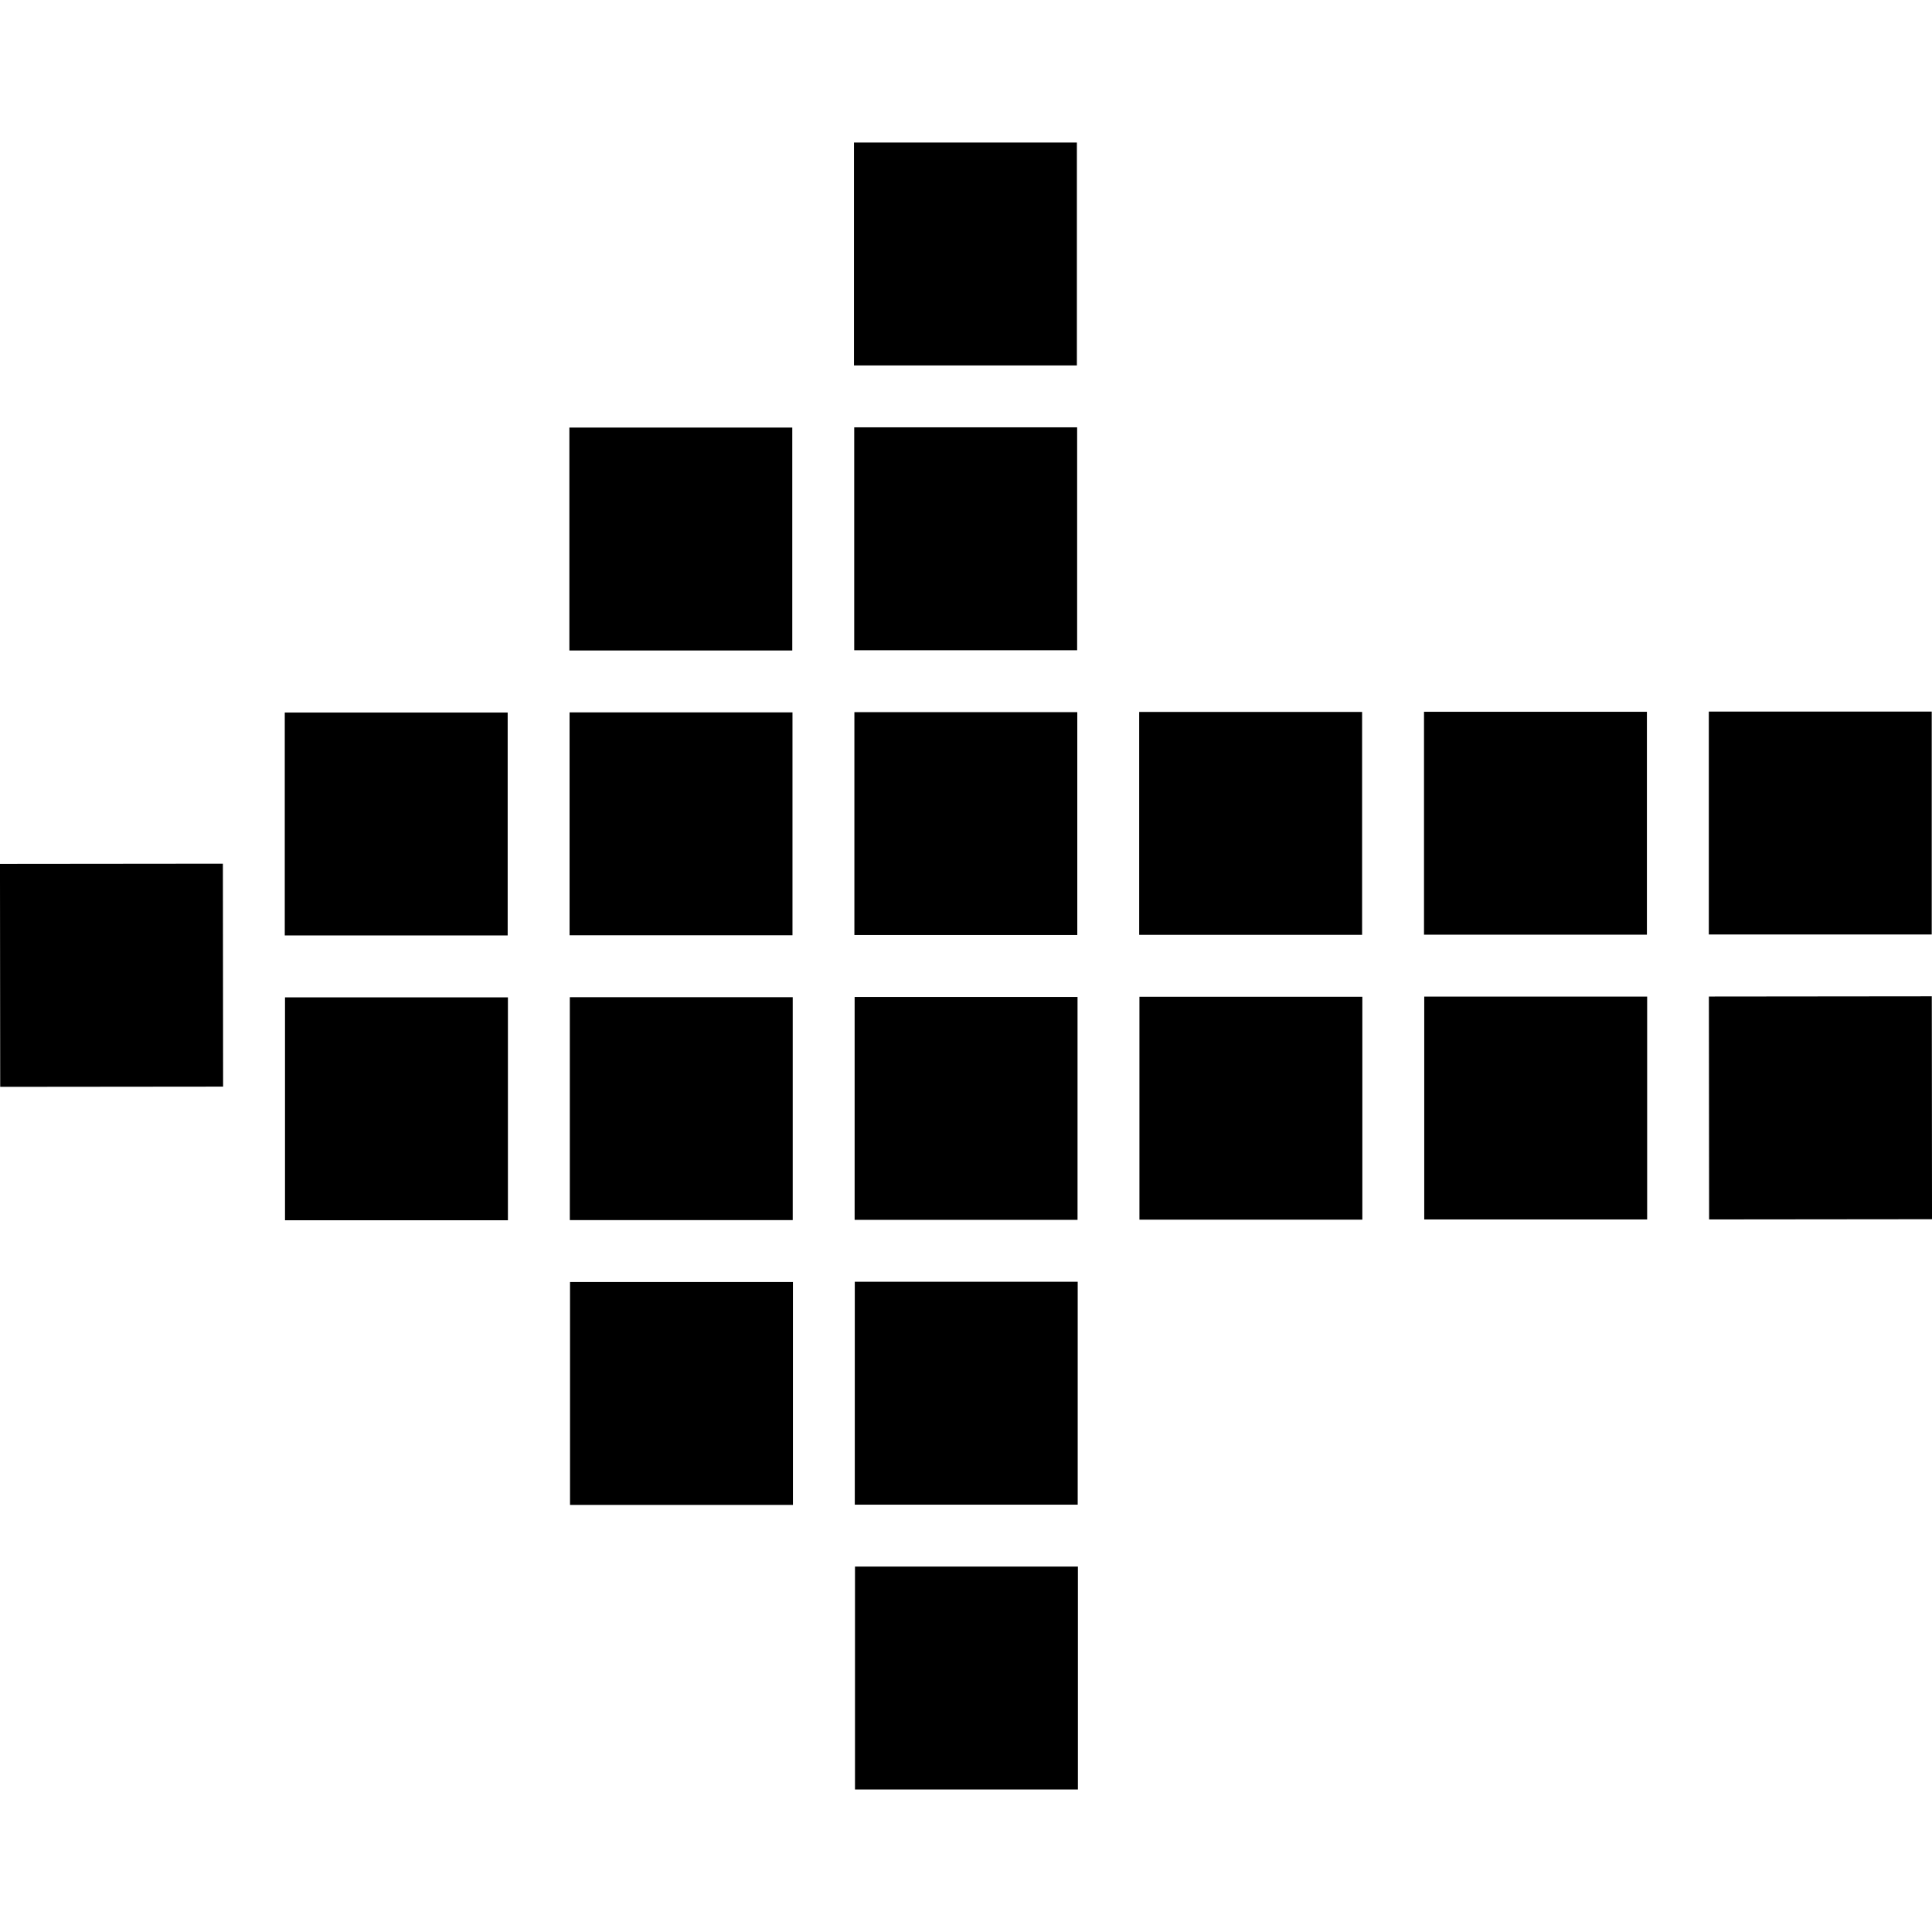 <?xml version="1.0" encoding="utf-8"?>
<!-- Generator: Adobe Illustrator 17.0.0, SVG Export Plug-In . SVG Version: 6.00 Build 0)  -->
<!DOCTYPE svg PUBLIC "-//W3C//DTD SVG 1.1//EN" "http://www.w3.org/Graphics/SVG/1.1/DTD/svg11.dtd">
<svg version="1.1" id="Layer_2" xmlns="http://www.w3.org/2000/svg" xmlns:xlink="http://www.w3.org/1999/xlink" x="0px" y="0px"
	 width="48px" height="48px" viewBox="0 0 48 48" enable-background="new 0 0 48 48" xml:space="preserve">
<g>
	<rect x="35.379" y="17.684" width="5.538" height="5.538"/>
	<rect x="28.303" y="17.688" width="5.538" height="5.538"/>
	<rect x="21.227" y="17.693" width="5.538" height="5.538"/>
	<rect x="21.223" y="10.617" width="5.538" height="5.538"/>
	<rect x="14.146" y="10.623" width="5.538" height="5.538"/>
	<rect x="21.217" y="3.541" width="5.538" height="5.538"/>
	<rect x="14.151" y="17.699" width="5.538" height="5.538"/>
	<rect x="7.075" y="17.703" width="5.538" height="5.538"/>
	<rect x="42.455" y="17.679" width="5.538" height="5.538"/>
	<rect x="35.385" y="24.76" width="5.538" height="5.537"/>
	<rect x="28.309" y="24.764" width="5.538" height="5.538"/>
	<rect x="21.233" y="24.769" width="5.538" height="5.538"/>
	<rect x="14.157" y="24.775" width="5.538" height="5.538"/>
	<rect x="21.237" y="31.845" width="5.538" height="5.538"/>
	<rect x="21.242" y="38.921" width="5.538" height="5.538"/>
	<rect x="14.162" y="31.851" width="5.538" height="5.538"/>
	<rect x="7.081" y="24.779" width="5.538" height="5.538"/>
	<rect x="0.002" y="21.461" transform="matrix(-9.750563e-04 -1 1 -9.750563e-04 -21.456 27.025)" width="5.538" height="5.538"/>
	<rect x="42.461" y="24.754" transform="matrix(1 -0.001 0.001 1 -0.029 0.047)" width="5.538" height="5.538"/>
</g>
</svg>

